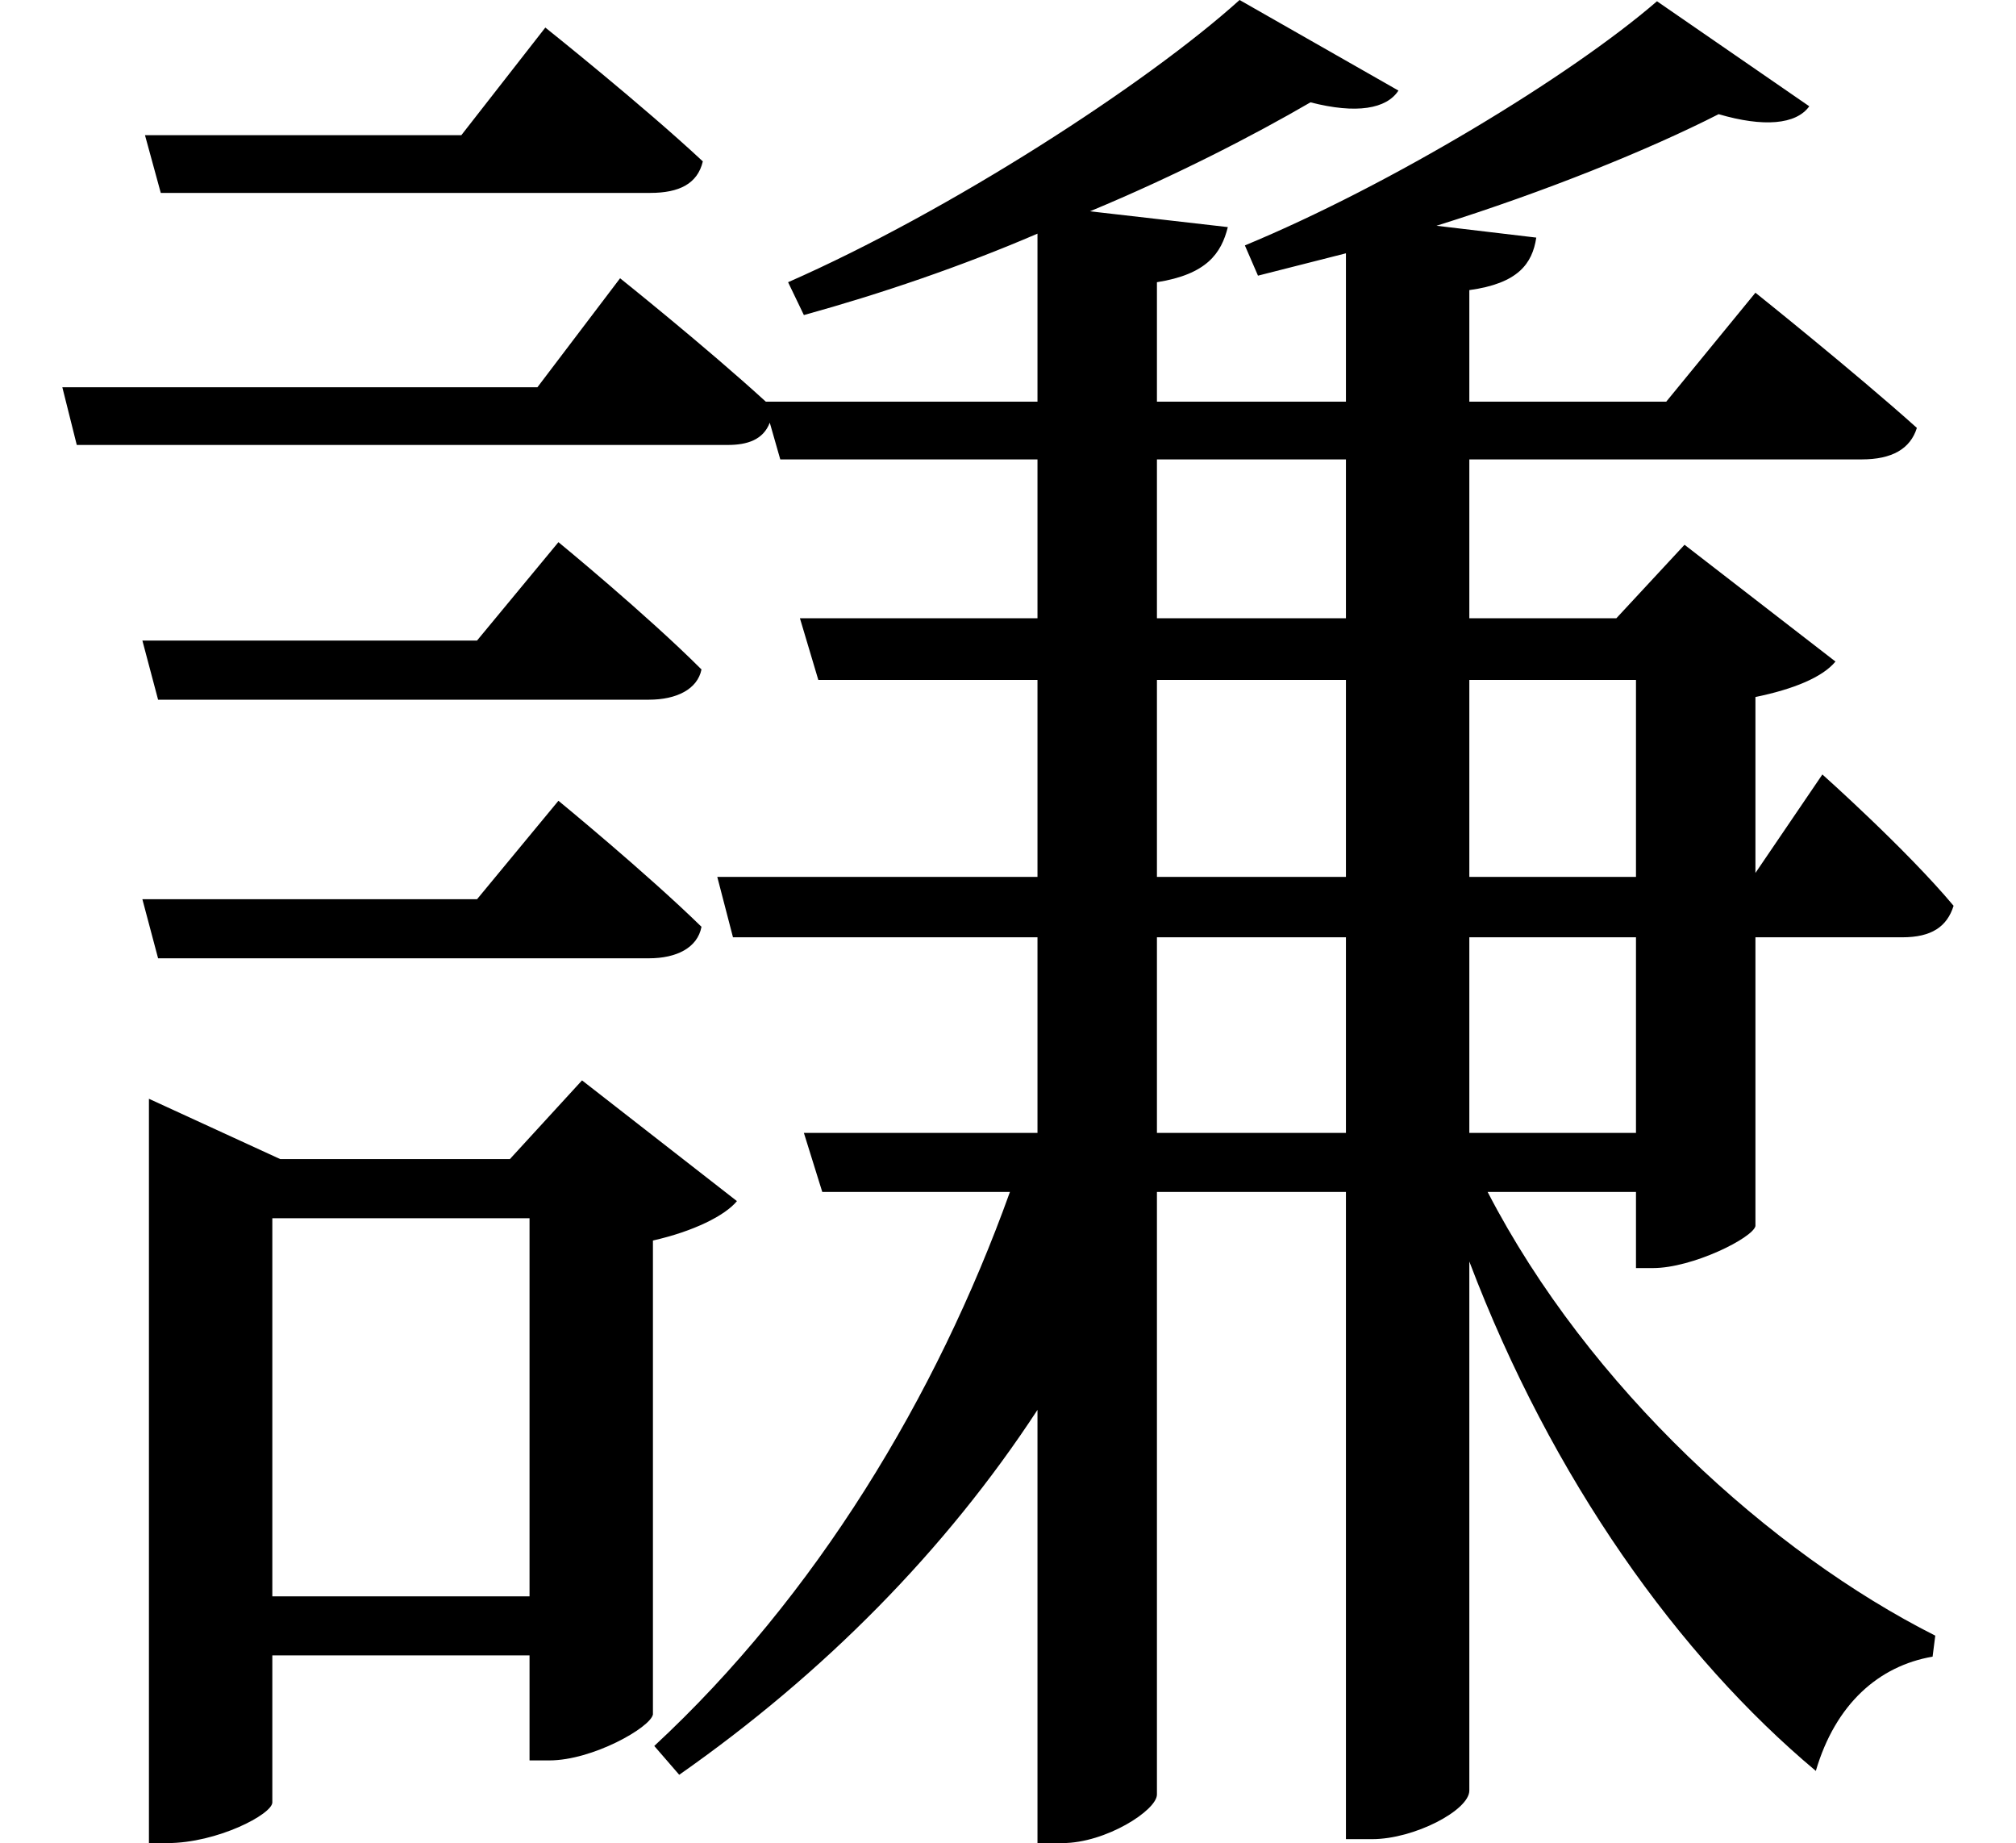 <svg height="21.938" viewBox="0 0 24 21.938" width="24" xmlns="http://www.w3.org/2000/svg">
<path d="M1.828,18.453 L2.016,17.766 L7.844,17.766 C8.188,17.766 8.406,17.875 8.469,18.141 C7.75,18.812 6.594,19.734 6.594,19.734 L5.594,18.453 Z M1.797,12.438 L1.984,11.734 L7.828,11.734 C8.156,11.734 8.406,11.859 8.453,12.094 C7.797,12.75 6.75,13.609 6.75,13.609 L5.781,12.438 Z M1.797,9.359 L1.984,8.656 L7.828,8.656 C8.156,8.656 8.406,8.781 8.453,9.031 C7.797,9.672 6.75,10.531 6.75,10.531 L5.781,9.359 Z M19.578,8.906 L19.578,6.578 L17.594,6.578 L17.594,8.906 Z M19.828,20.047 C18.797,19.156 16.656,17.859 14.922,17.141 L15.078,16.781 L16.125,17.047 L16.125,15.281 L13.875,15.281 L13.875,16.703 C14.469,16.797 14.641,17.047 14.719,17.359 L13.078,17.547 C14.094,17.969 15.031,18.453 15.703,18.844 C16.25,18.703 16.609,18.766 16.75,18.984 L14.859,20.062 C13.75,19.062 11.406,17.547 9.484,16.703 L9.672,16.312 C10.578,16.562 11.547,16.891 12.453,17.281 L12.453,15.281 L9.219,15.281 C8.5,15.938 7.484,16.75 7.484,16.75 L6.5,15.453 L0.844,15.453 L1.016,14.766 L8.766,14.766 C9,14.766 9.188,14.828 9.266,15.031 L9.391,14.594 L12.453,14.594 L12.453,12.703 L9.625,12.703 L9.844,11.969 L12.453,11.969 L12.453,9.625 L8.641,9.625 L8.828,8.906 L12.453,8.906 L12.453,6.578 L9.672,6.578 L9.891,5.875 L12.125,5.875 C11.25,3.438 9.812,1.062 7.891,-0.719 L8.188,-1.062 C9.906,0.141 11.359,1.609 12.453,3.281 L12.453,-1.875 L12.75,-1.875 C13.266,-1.875 13.875,-1.484 13.875,-1.297 L13.875,5.875 L16.125,5.875 L16.125,-1.828 L16.438,-1.828 C16.938,-1.828 17.594,-1.484 17.594,-1.25 L17.594,5.047 C18.578,2.453 20.094,0.344 21.719,-1.016 C21.953,-0.219 22.469,0.234 23.109,0.344 L23.141,0.594 C21.188,1.578 19.016,3.547 17.812,5.875 L19.578,5.875 L19.578,4.969 L19.781,4.969 C20.25,4.969 20.969,5.328 21,5.469 L21,8.906 L22.75,8.906 C23.094,8.906 23.281,9.031 23.359,9.281 C22.797,9.953 21.797,10.844 21.797,10.844 L21,9.672 L21,11.766 C21.453,11.859 21.797,12 21.953,12.188 L20.156,13.578 L19.344,12.703 L17.594,12.703 L17.594,14.594 L22.266,14.594 C22.625,14.594 22.844,14.719 22.922,14.969 C22.172,15.641 21,16.578 21,16.578 L19.938,15.281 L17.594,15.281 L17.594,16.609 C18.172,16.688 18.344,16.922 18.391,17.234 L17.203,17.375 C18.5,17.781 19.734,18.281 20.562,18.703 C21.094,18.547 21.484,18.578 21.641,18.797 Z M19.578,9.625 L17.594,9.625 L17.594,11.969 L19.578,11.969 Z M13.875,8.906 L16.125,8.906 L16.125,6.578 L13.875,6.578 Z M13.875,9.625 L13.875,11.969 L16.125,11.969 L16.125,9.625 Z M13.875,14.594 L16.125,14.594 L16.125,12.703 L13.875,12.703 Z M6.406,5.562 L6.406,1.062 L3.344,1.062 L3.344,5.562 Z M1.875,6.266 L1.875,-1.875 L2.094,-1.875 C2.688,-1.875 3.344,-1.531 3.344,-1.391 L3.344,0.359 L6.406,0.359 L6.406,-0.891 L6.641,-0.891 C7.156,-0.891 7.844,-0.5 7.875,-0.344 L7.875,5.297 C8.359,5.406 8.734,5.594 8.875,5.766 L7.031,7.203 L6.172,6.266 L3.438,6.266 L1.875,6.984 Z" transform="translate(-0.102, 20.062) scale(1, -1)"/>
</svg>
